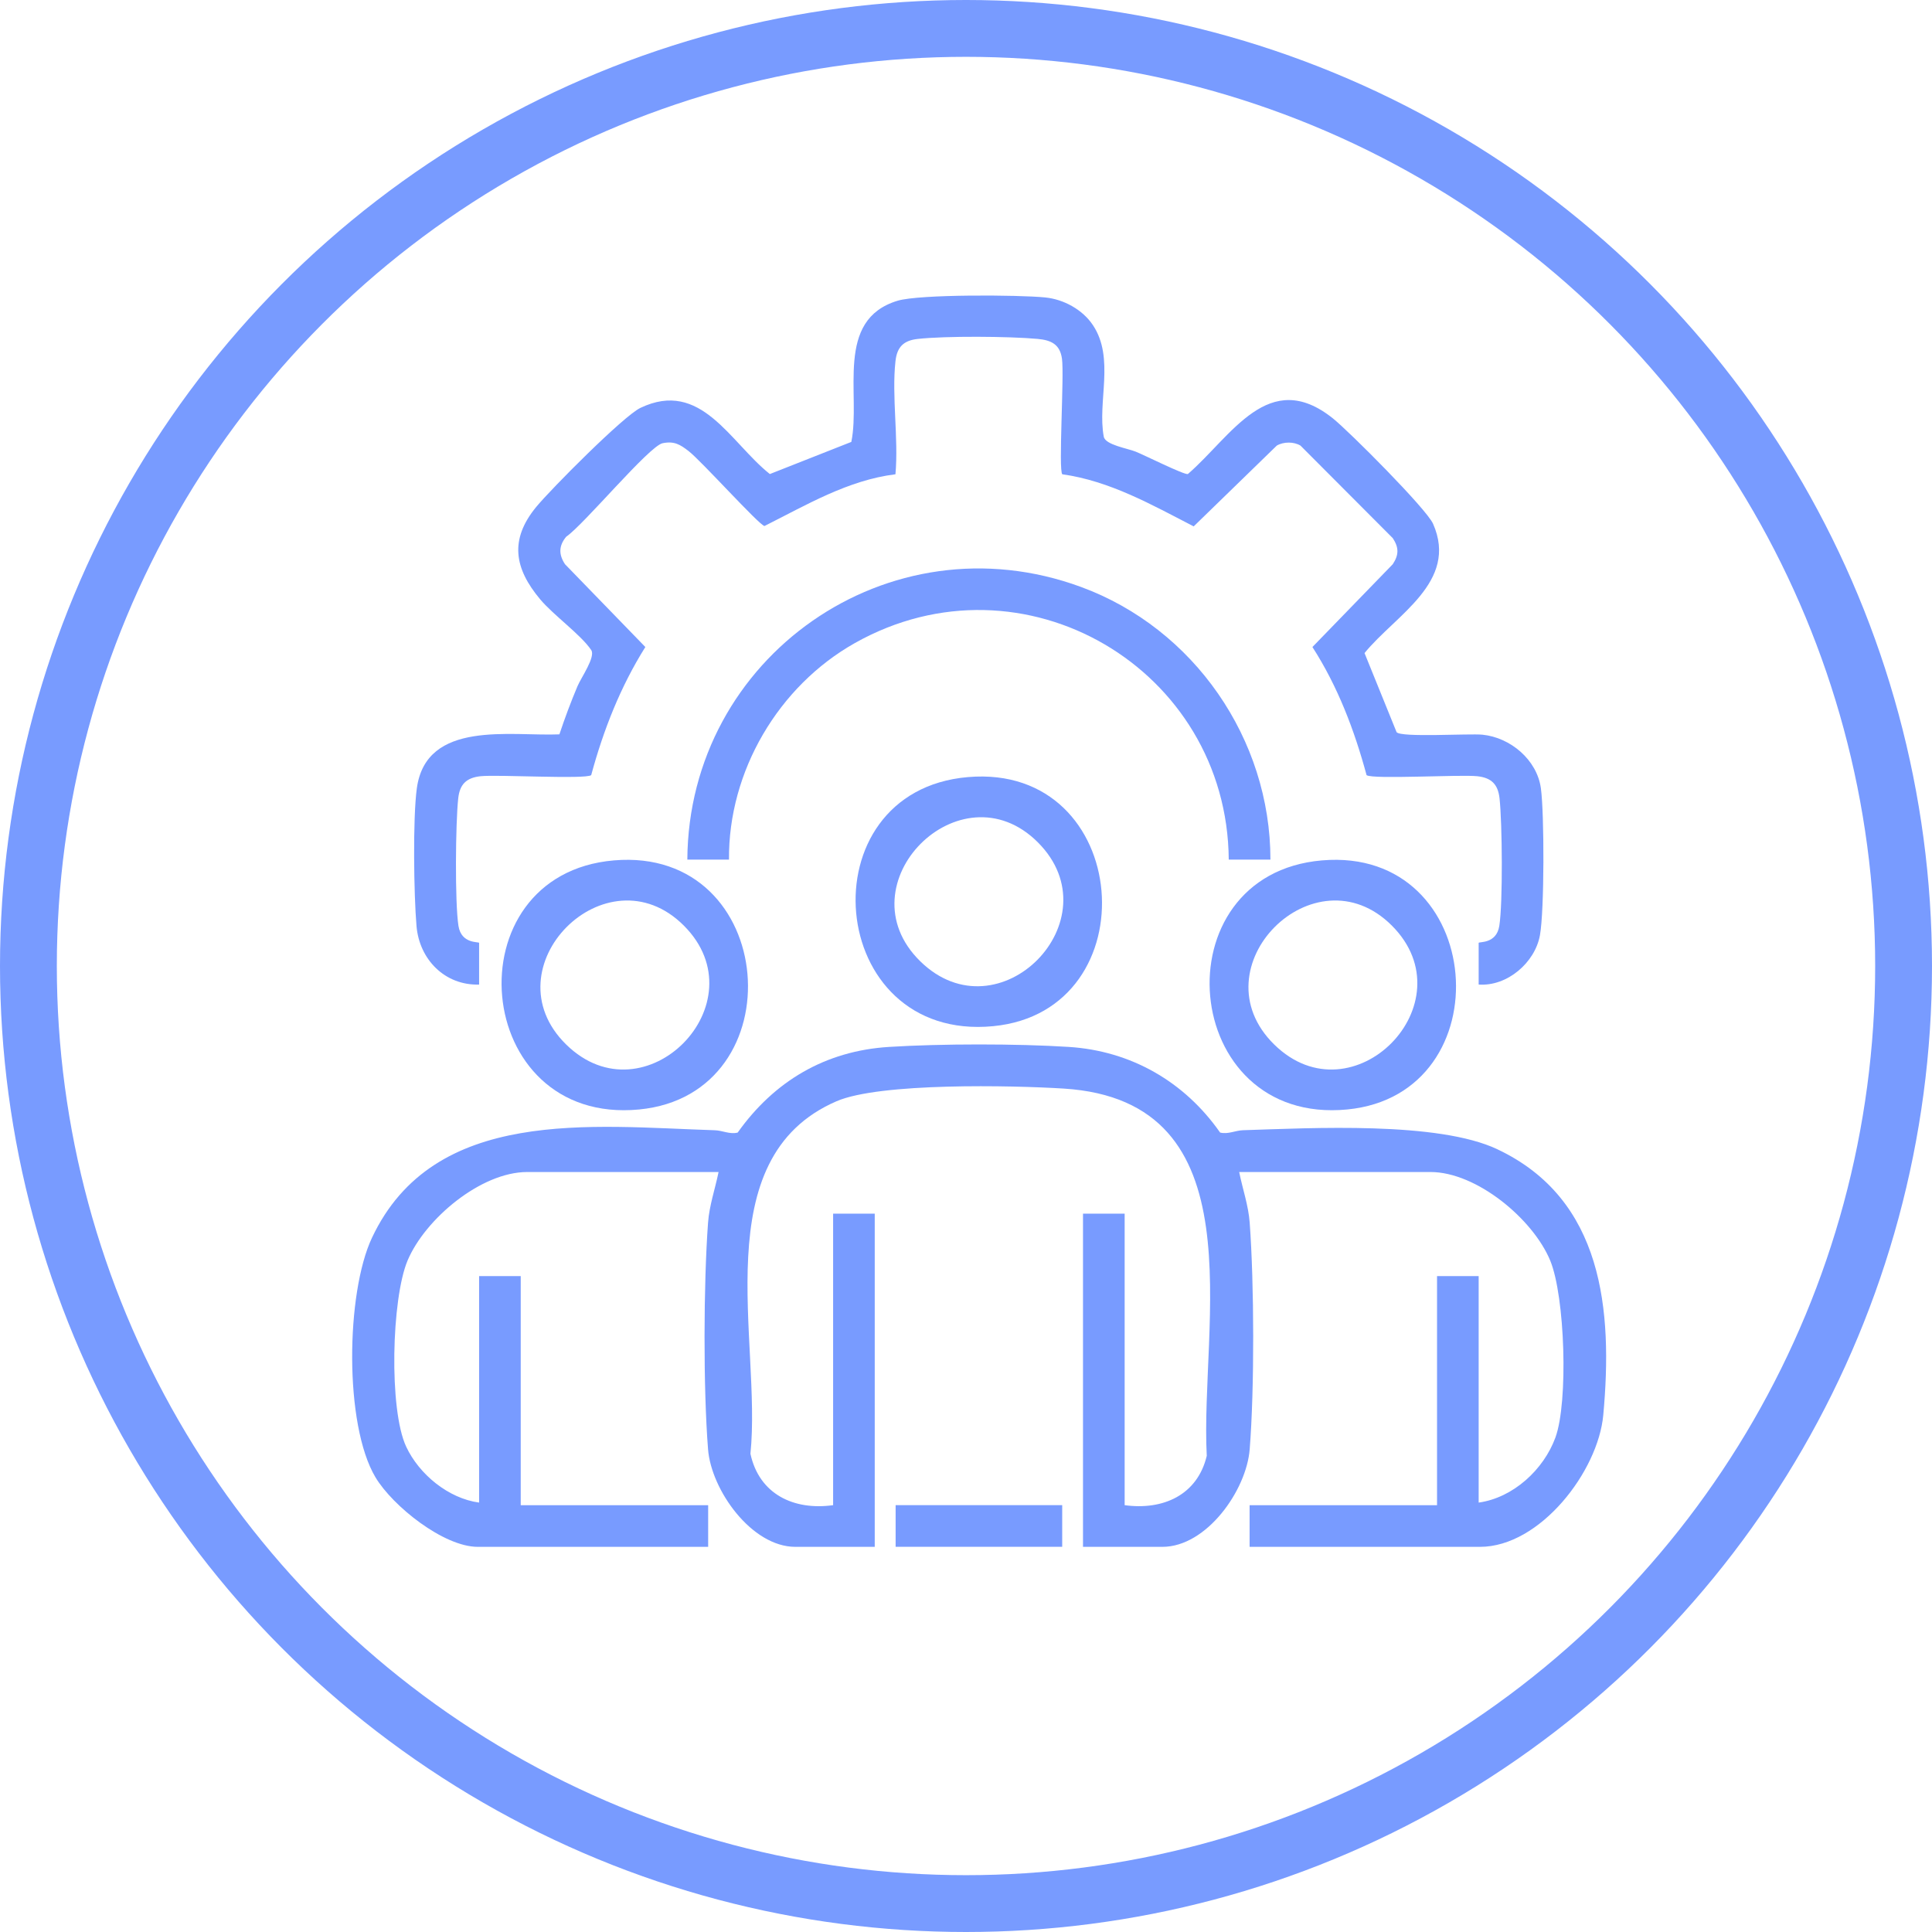 <svg width="68" height="68" viewBox="0 0 68 68" fill="none" xmlns="http://www.w3.org/2000/svg">
<circle cx="34" cy="34" r="33" stroke="#789BFF" stroke-width="2"/>
<path d="M52.705 40.451C50.608 39.46 46.169 39.704 43.75 39.78C43.477 39.789 43.223 39.932 42.944 39.862C41.694 38.075 39.812 36.988 37.619 36.848C35.79 36.731 33.118 36.733 31.289 36.848C29.047 36.988 27.249 38.054 25.964 39.863C25.685 39.933 25.431 39.789 25.159 39.781C20.831 39.645 15.27 38.932 13.09 43.57C12.177 45.511 12.108 50.142 13.216 51.997C13.821 53.009 15.614 54.444 16.817 54.444H24.925V52.978H18.328V44.915H16.863V52.886C15.783 52.741 14.751 51.892 14.296 50.918C13.684 49.61 13.78 45.71 14.345 44.367C14.961 42.905 16.923 41.251 18.557 41.251H25.291C25.171 41.844 24.966 42.423 24.921 43.033C24.762 45.196 24.751 48.856 24.921 51.011C25.034 52.447 26.454 54.444 27.994 54.444H30.788V42.716H29.323V52.977C27.936 53.17 26.72 52.589 26.413 51.168C26.817 47.207 24.788 40.771 29.444 38.76C30.971 38.1 35.626 38.201 37.435 38.314C44.325 38.743 42.232 46.596 42.474 51.241C42.144 52.624 40.932 53.162 39.584 52.977V42.716H38.118V54.444H40.912C42.47 54.444 43.871 52.454 43.985 51.011C44.155 48.856 44.144 45.196 43.985 43.033C43.94 42.423 43.734 41.844 43.615 41.251H50.349C51.972 41.251 53.957 42.906 54.562 44.367C55.083 45.629 55.203 49.34 54.746 50.595C54.331 51.73 53.257 52.717 52.044 52.886V44.915H50.579V52.978H43.982V54.444H52.09C54.205 54.444 56.248 51.79 56.43 49.805C56.768 46.114 56.429 42.211 52.705 40.452L52.705 40.451Z" fill="#789BFF"/>
<path d="M16.863 34.653V33.187C16.863 33.137 16.237 33.237 16.136 32.586C16.008 31.769 16.033 28.961 16.128 28.101C16.181 27.607 16.411 27.377 16.907 27.321C17.508 27.255 20.592 27.436 20.808 27.283C21.238 25.695 21.838 24.168 22.714 22.773L19.886 19.858C19.661 19.517 19.664 19.211 19.928 18.891C20.554 18.465 22.849 15.693 23.324 15.599C23.732 15.518 23.936 15.645 24.235 15.875C24.674 16.211 26.71 18.476 26.907 18.514C28.382 17.775 29.84 16.901 31.517 16.693C31.63 15.427 31.381 13.949 31.518 12.709C31.573 12.214 31.802 11.985 32.297 11.93C33.279 11.82 35.519 11.837 36.518 11.928C36.998 11.971 37.307 12.118 37.378 12.626C37.461 13.222 37.248 16.546 37.389 16.693C39.066 16.928 40.537 17.766 42.014 18.527L44.938 15.684C45.18 15.541 45.542 15.544 45.773 15.684L49.021 18.941C49.239 19.271 49.239 19.528 49.021 19.858L46.193 22.773C47.084 24.158 47.67 25.696 48.099 27.283C48.318 27.438 51.397 27.255 52 27.321C52.495 27.376 52.725 27.607 52.779 28.101C52.874 28.961 52.899 31.77 52.771 32.586C52.67 33.236 52.044 33.136 52.044 33.187V34.653C53.051 34.725 54.027 33.879 54.201 32.917C54.358 32.048 54.357 28.645 54.234 27.744C54.096 26.739 53.159 25.958 52.18 25.859C51.709 25.812 49.302 25.966 49.155 25.769L48.027 22.986C49.118 21.643 51.343 20.488 50.44 18.437C50.21 17.913 47.486 15.184 46.914 14.726C44.648 12.913 43.344 15.358 41.809 16.685C41.677 16.719 40.264 16.011 39.972 15.896C39.679 15.779 38.904 15.658 38.849 15.37C38.618 14.144 39.244 12.609 38.468 11.445C38.104 10.897 37.438 10.534 36.788 10.469C35.868 10.376 32.363 10.352 31.592 10.585C29.363 11.258 30.305 13.886 29.964 15.554L27.096 16.685C25.693 15.569 24.673 13.336 22.539 14.357C21.944 14.642 19.388 17.218 18.875 17.84C17.924 18.996 18.102 20.008 19.014 21.096C19.483 21.655 20.448 22.341 20.809 22.88C20.97 23.119 20.454 23.848 20.327 24.149C20.092 24.705 19.88 25.274 19.689 25.847C17.982 25.92 15.002 25.327 14.671 27.746C14.527 28.799 14.565 31.495 14.66 32.596C14.76 33.769 15.656 34.688 16.862 34.654L16.863 34.653Z" fill="#789BFF"/>
<path d="M43.249 30.255H44.715C44.715 26.015 42.025 22.121 38.049 20.659C31.282 18.169 24.236 23.126 24.192 30.255H25.658C25.632 27.148 27.398 24.15 30.086 22.635C36.016 19.294 43.196 23.542 43.248 30.255H43.249Z" fill="#789BFF"/>
<path d="M34.069 27.351C28.314 27.843 29.036 36.69 34.957 36.118C40.503 35.583 39.87 26.854 34.069 27.351ZM32.389 33.833C29.624 31.122 33.805 26.923 36.529 29.647C39.254 32.372 35.154 36.545 32.389 33.833Z" fill="#789BFF"/>
<path d="M21.608 30.283C15.854 30.775 16.576 39.621 22.497 39.05C28.043 38.514 27.41 29.786 21.608 30.283ZM19.928 36.764C17.163 34.053 21.345 29.854 24.069 32.578C26.794 35.303 22.694 39.477 19.928 36.764Z" fill="#789BFF"/>
<path d="M47.417 39.05C52.963 38.514 52.33 29.786 46.529 30.283C40.774 30.775 41.496 39.621 47.417 39.05ZM48.989 32.578C51.714 35.303 47.614 39.477 44.849 36.764C42.084 34.053 46.265 29.854 48.989 32.578Z" fill="#789BFF"/>
<path d="M37.386 52.976H31.523V54.442H37.386V52.976Z" fill="#789BFF"/>
</svg>
